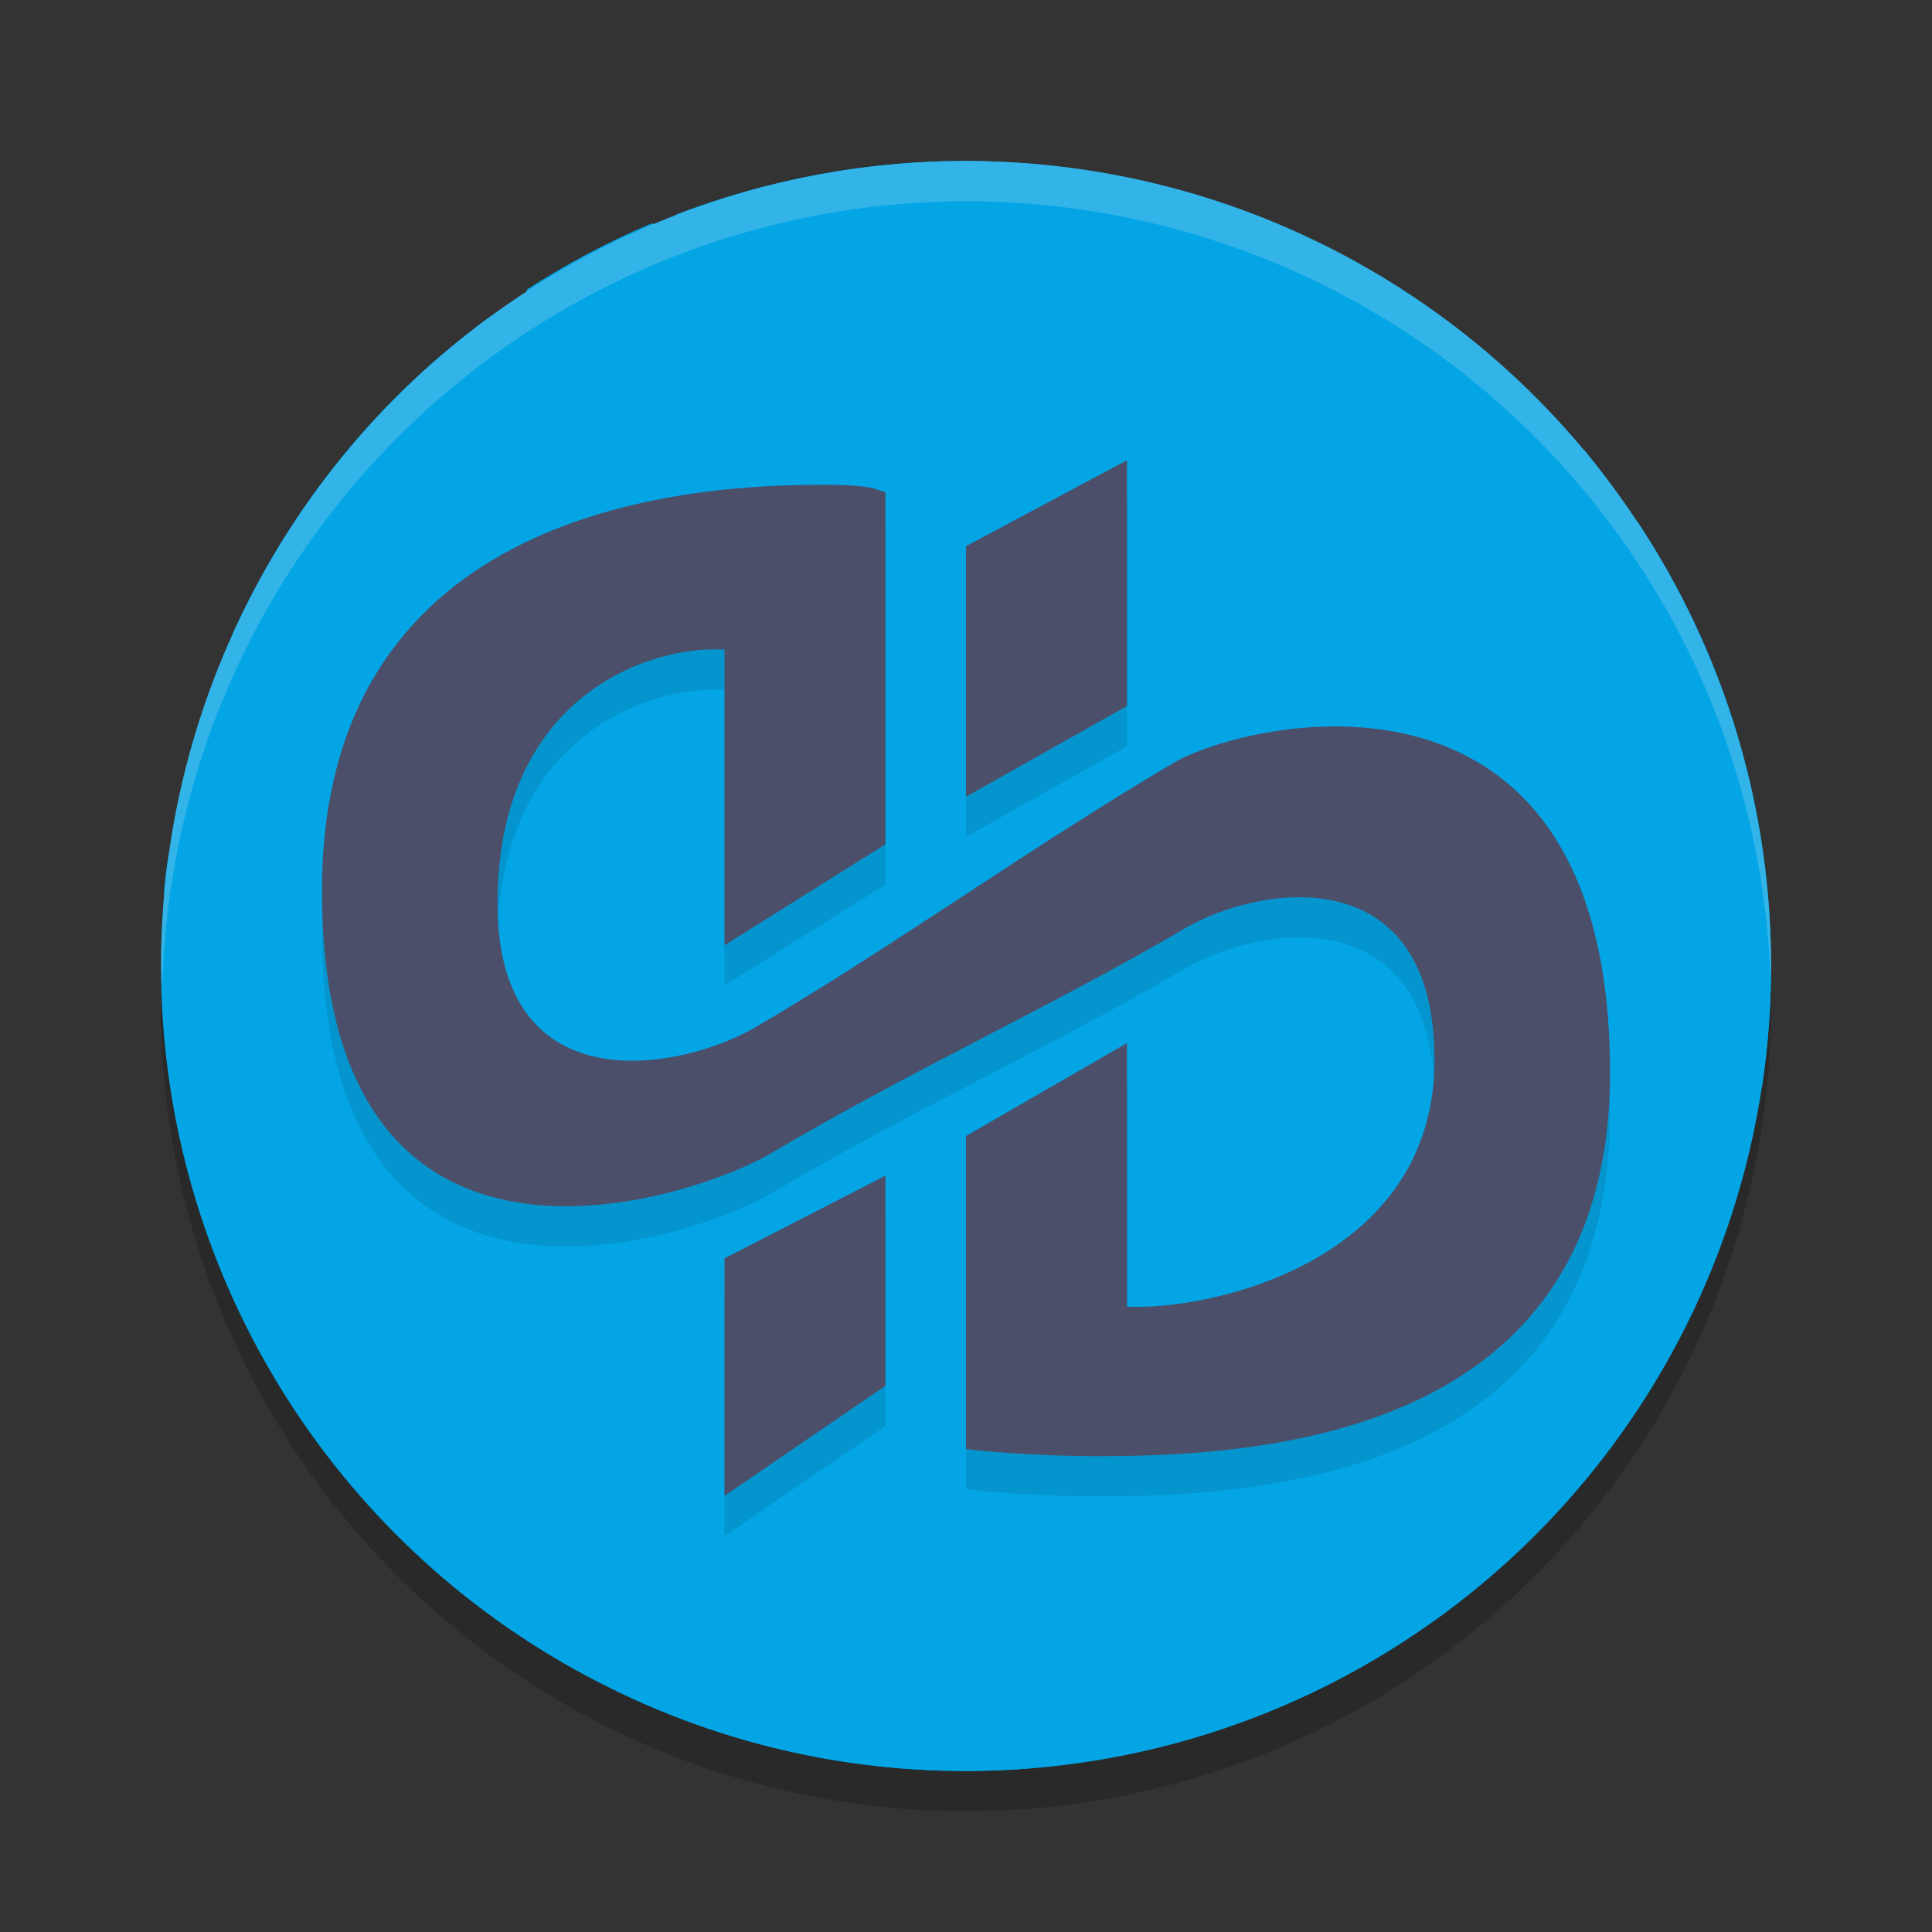 <svg xmlns="http://www.w3.org/2000/svg" width="24" height="24" version="1.1">
 <rect width="100%" height="100%" fill="#333333" stroke="none"/>
 <circle style="opacity:0.2" cx="12" cy="12.5" r="10"/>
 <circle style="fill:#04a5e5" cx="12" cy="12" r="10"/>
 <path style="fill:#04a5e5" d="m 11.981,2 c -1.264,0 -2.467,0.241 -3.578,0.663 -0.081,0.074 -0.186,0.131 -0.269,0.124 -0.011,-0.001 -0.023,-0.008 -0.034,-0.013 -0.548,0.229 -1.068,0.509 -1.561,0.827 0.064,0.104 0.083,0.219 -0.049,0.275 -0.022,0.01 -0.285,0.045 -0.382,0.043 -1.402,1.016 -2.505,2.372 -3.224,3.968 0.012,-0.002 0.066,-0.006 0.078,-0.007 0.109,-0.002 0.185,0.032 0.29,0.054 0.097,0.02 0.175,0.085 0.258,0.091 0.237,0.018 0.295,-0.166 0.488,-0.27 0.2,0.028 0.333,-0.034 0.514,-0.014 0.123,0.014 0.212,0.145 0.308,0.152 0.081,0.008 0.152,-0.075 0.23,-0.063 0.076,0.012 0.207,0.177 0.219,0.27 0.015,0.115 -0.085,0.219 -0.052,0.346 0.121,0.123 0.341,0.148 0.514,0.219 0.113,-0.093 0.015,-0.264 0,-0.398 0,-0.059 0.008,-0.112 0,-0.166 -0.011,-0.092 -0.05,-0.177 -0.051,-0.256 0,-0.365 0.295,-0.536 0.54,-0.68 0.106,-0.063 0.19,-0.173 0.282,-0.219 0.13,-0.065 0.227,-0.08 0.335,-0.141 0.195,-0.109 0.362,-0.197 0.514,-0.32 0.07,-0.165 0.007,-0.387 0.013,-0.551 0.07,-0.043 0.131,0.019 0.205,0.013 0.117,-0.024 0.127,-0.19 0.194,-0.256 0.039,-0.038 0.145,-0.065 0.193,-0.103 0.117,-0.092 0.155,-0.23 0.257,-0.27 0.037,-0.015 0.121,-0.011 0.179,-0.026 0.076,-0.02 0.184,-0.11 0.308,-0.152 0.081,-0.028 0.266,-0.034 0.296,-0.064 0.038,-0.039 0,-0.147 0.013,-0.205 0.062,-0.289 0.499,-0.351 0.757,-0.448 0.181,-0.068 0.367,-0.194 0.566,-0.155 -0.039,0.138 -0.224,0.089 -0.193,0.256 0.044,0.232 0.354,-0.066 0.436,-0.101 0.157,-0.066 0.425,-0.106 0.631,-0.181 0.18,-0.066 0.504,-0.166 0.334,-0.372 -0.142,-0.008 -0.21,0.166 -0.334,0.219 -0.085,0.014 -0.069,-0.071 -0.142,-0.078 -0.069,-0.008 -0.108,0.064 -0.179,0.052 -0.071,-0.012 -0.17,-0.123 -0.181,-0.205 -0.028,-0.214 0.181,-0.302 0.27,-0.462 -0.059,-0.194 -0.327,-0.039 -0.489,-0.115 0.015,-0.115 0.135,-0.195 0.27,-0.217 0.111,-0.019 0.359,-0.009 0.425,0.05 0.038,0.032 0,0.113 0.065,0.167 0.065,0.059 0.146,0.053 0.231,0.039 0.031,-0.146 -0.19,-0.109 -0.166,-0.206 0.174,-0.113 0.456,-0.02 0.668,-0.052 0.122,-0.018 0.251,-0.104 0.359,-0.165 0.103,-0.059 0.237,-0.16 0.346,-0.064 0.03,0.105 -0.095,0.139 -0.154,0.191 -0.197,0.175 -0.399,0.374 -0.552,0.577 0.094,0.091 0.264,0.046 0.423,0.064 0.062,0.008 0.14,0.027 0.205,0.038 0.077,0.014 0.158,0.01 0.218,0.025 0.108,0.026 0.137,0.142 0.244,0.142 0.176,-3.385e-4 0.178,-0.19 0.078,-0.309 C 13.177,3.441 13.226,3.379 13.184,3.294 13.105,3.136 12.814,3.286 12.799,3.089 12.79,2.961 12.906,2.967 12.953,2.871 12.932,2.624 13.156,2.606 13.132,2.385 13.121,2.292 13.043,2.291 12.978,2.204 12.946,2.161 12.929,2.08 12.891,2.043 12.591,2.016 12.288,2 11.981,2 Z m -5.17,2.018 v 0 c 0.06,0.009 0.132,0.073 0.204,0.078 0.069,0.002 0.125,-0.038 0.167,-0.026 0.107,0.028 0.153,0.19 0.052,0.27 -0.084,0.011 -0.117,-0.036 -0.18,-0.025 -0.174,0.03 -0.241,0.371 -0.372,0.359 -0.123,-0.011 -0.19,-0.309 -0.065,-0.398 0.008,-0.078 -0.057,-0.09 -0.053,-0.167 0.037,-0.047 0.142,-0.098 0.245,-0.09 z m -0.578,0.04 c 0.036,0.001 0.063,0.01 0.076,0.025 -0.017,0.137 -0.124,0.128 -0.23,0.191 -0.183,0.11 -0.288,0.278 -0.346,0.513 -0.017,0.068 -0.197,0.25 -0.284,0.231 -0.204,-0.043 0.056,-0.418 0.103,-0.475 0.051,-0.063 0.12,-0.119 0.181,-0.191 0.059,-0.071 0.097,-0.166 0.154,-0.205 0.062,-0.043 0.239,-0.094 0.346,-0.09 z m 1.52,0.461 c 0.065,0.001 0.124,0.012 0.151,0.038 -0.042,0.169 -0.407,0.125 -0.541,0.063 0.008,-0.064 0.109,-0.081 0.193,-0.09 0.059,-0.002 0.133,-0.014 0.198,-0.012 z M 6.921,4.831 c 0.044,-0.001 0.087,0.008 0.133,0.02 -0.118,0.099 -0.246,0.155 -0.449,0.219 -0.098,0.031 -0.266,0.069 -0.283,-0.04 -0.02,-0.133 0.143,-0.102 0.232,-0.114 0.112,-0.016 0.235,-0.081 0.367,-0.085 z M 19.68,5.591 c -0.015,0.036 -0.027,0.072 -0.024,0.107 0.008,0.062 0.076,0.121 0.091,0.205 0.008,0.044 -0.021,0.14 0,0.181 0.062,0.12 0.224,0.034 0.34,0.04 -0.132,-0.181 -0.263,-0.362 -0.406,-0.533 z m 0.657,0.882 c -0.019,0.088 -0.079,0.204 -0.127,0.277 -0.112,0.17 -0.264,0.178 -0.425,0.269 -0.134,0.076 -0.192,0.202 -0.27,0.334 -0.085,0.142 -0.138,0.228 -0.103,0.435 -0.115,0.227 -0.289,0.366 -0.526,0.475 -0.07,0.032 -0.166,0.043 -0.231,0.09 -0.051,0.037 -0.081,0.136 -0.154,0.218 -0.09,0.1 -0.185,0.142 -0.232,0.219 -0.037,0.059 -0.049,0.177 -0.09,0.256 -0.055,0.108 -0.172,0.16 -0.244,0.27 -0.033,0.05 -0.055,0.153 -0.091,0.219 -0.081,0.148 -0.22,0.254 -0.205,0.384 0.015,0.125 0.158,0.147 0.167,0.257 0,0.062 -0.041,0.1 -0.038,0.167 0,0.098 0.069,0.167 0.076,0.243 0.019,0.19 -0.065,0.266 -0.101,0.396 -0.017,0.062 -0.01,0.132 -0.027,0.181 -0.031,0.095 -0.165,0.181 -0.167,0.294 0,0.08 0.082,0.144 0.089,0.257 0,0.077 -0.038,0.16 -0.024,0.231 0.028,0.14 0.277,0.302 0.386,0.41 0.145,0.145 0.336,0.257 0.398,0.41 0.053,0.13 0.053,0.299 0.154,0.396 0.075,0.072 0.2,0.117 0.295,0.192 0.09,0.07 0.187,0.131 0.283,0.205 0.156,0.122 0.393,0.365 0.642,0.347 0.13,-0.009 0.263,-0.115 0.411,-0.142 0.152,-0.027 0.349,-0.041 0.502,-0.025 0.117,0.012 0.238,0.082 0.36,0.076 0.129,-0.008 0.276,-0.103 0.423,-0.167 0.118,-0.051 0.262,-0.108 0.421,-0.149 0.073,-0.488 0.112,-0.987 0.112,-1.496 0,-2.048 -0.613,-3.945 -1.663,-5.527 z M 3.766,9.833 c -0.213,0.012 -0.353,0.021 -0.475,0.076 -0.278,0.126 -0.224,0.501 -0.502,0.59 -0.096,0.031 -0.228,0.032 -0.334,0.052 -0.091,0.017 -0.202,0.066 -0.297,0.064 -0.027,-3.7e-4 -0.028,-0.006 -0.061,-0.016 -0.025,0.157 -0.053,0.352 -0.061,0.529 0.264,0.051 0.365,0.389 0.599,0.505 0.064,0.032 0.148,0.033 0.23,0.052 0.066,0.015 0.117,0.043 0.181,0.064 0.136,0.046 0.302,0.04 0.411,0.089 0.164,0.073 0.284,0.38 0.425,0.462 0.008,0.083 -0.016,0.194 0.013,0.256 0.066,0.09 0.16,0.07 0.27,0.129 0.131,0.071 0.171,0.253 0.295,0.309 0.043,0.019 0.15,0.017 0.218,0.037 0.17,0.051 0.226,0.248 0.372,0.205 0.096,-0.028 0.088,-0.126 0.104,-0.218 0.063,-0.068 0.132,-0.177 0.231,-0.179 0.16,-0.008 0.174,0.165 0.232,0.319 0.033,0.087 0.119,0.164 0.141,0.256 0.04,0.159 0.02,0.636 -0.014,0.731 -0.04,0.117 -0.199,0.166 -0.296,0.296 -0.046,0.061 -0.068,0.15 -0.103,0.192 -0.063,0.076 -0.156,0.096 -0.203,0.167 -0.027,0.04 -0.053,0.125 -0.078,0.179 -0.077,0.163 -0.18,0.279 -0.115,0.475 0.027,0.081 0.153,0.135 0.154,0.229 3.075e-4,0.112 -0.238,0.212 -0.256,0.334 -0.014,0.091 0.074,0.254 0.103,0.372 0.021,0.09 0.191,0.146 0.244,0.205 0.09,0.101 0.162,0.244 0.245,0.371 0.163,0.25 0.291,0.554 0.449,0.796 0.084,0.127 0.202,0.241 0.257,0.372 0.029,0.066 0.024,0.145 0.051,0.205 0.092,0.207 0.497,0.423 0.706,0.525 0.098,0.047 0.207,0.065 0.296,0.114 0.136,0.076 0.406,0.279 0.475,0.398 0.061,0.107 0.099,0.368 0.129,0.538 0.04,0.225 4.31e-4,0.398 0.013,0.642 0.008,0.132 0.05,0.264 0.052,0.396 4.92e-4,0.046 -0.028,0.044 -0.03,0.092 l 0.006,0.05 c 1.258,0.578 2.658,0.906 4.138,0.906 0.267,0 0.531,-0.009 0.793,-0.03 0.012,-0.02 0.023,-0.045 0.036,-0.063 0.06,-0.079 0.114,-0.148 0.154,-0.218 0.038,-0.234 -0.094,-0.398 -0.038,-0.603 0.061,-0.23 0.38,-0.371 0.604,-0.475 0.077,-0.036 0.156,-0.094 0.218,-0.115 0.155,-0.054 0.348,-0.025 0.489,-0.076 0.241,-0.088 0.266,-0.346 0.385,-0.564 0.056,-0.104 0.13,-0.207 0.141,-0.281 0.01,-0.066 -0.024,-0.129 -0.014,-0.207 0.012,-0.077 0.081,-0.144 0.103,-0.229 0.028,-0.111 0.04,-0.274 0.04,-0.397 0,-0.102 -0.048,-0.191 -0.052,-0.282 -0.016,-0.333 0.12,-0.37 0.244,-0.551 0.062,-0.09 0.085,-0.192 0.128,-0.257 0.207,-0.308 0.566,-0.457 0.54,-0.923 -0.009,-0.154 -0.106,-0.503 -0.219,-0.552 -0.065,-0.028 -0.214,-0.002 -0.308,-0.038 -0.304,-0.113 -0.482,-0.489 -0.796,-0.513 -0.067,-0.008 -0.129,0.028 -0.205,0.026 -0.125,-0.008 -0.312,-0.087 -0.45,-0.103 -0.088,-0.009 -0.205,0.026 -0.257,0 -0.08,-0.039 -0.088,-0.186 -0.154,-0.23 -0.051,-0.036 -0.152,-0.048 -0.231,-0.078 -0.127,-0.049 -0.227,-0.105 -0.373,-0.115 -0.045,-0.002 -0.101,0.022 -0.154,0.014 -0.081,-0.014 -0.145,-0.109 -0.219,-0.154 -0.093,-0.057 -0.18,-0.084 -0.218,-0.165 0.084,-0.276 -0.149,-0.353 -0.205,-0.513 -0.027,-0.075 -0.015,-0.165 -0.038,-0.231 -0.033,-0.096 -0.128,-0.151 -0.232,-0.23 -0.186,-0.143 -0.351,-0.277 -0.616,-0.31 -0.117,-0.015 -0.233,0.035 -0.374,0.026 -0.149,-0.009 -0.337,-0.14 -0.449,-0.268 -0.109,-0.125 -0.162,-0.236 -0.256,-0.296 -0.09,-0.058 -0.209,-0.056 -0.27,-0.114 -0.027,-0.025 -0.023,-0.069 -0.052,-0.129 -0.045,-0.093 -0.121,-0.145 -0.065,-0.257 -0.102,-0.052 -0.105,0.098 -0.217,0.078 -0.1,-0.141 -0.184,-0.208 -0.411,-0.167 -0.104,0.019 -0.162,0.15 -0.283,0.153 -0.099,0.008 -0.177,-0.11 -0.308,-0.129 -0.099,-0.014 -0.211,0.027 -0.282,0.014 -0.11,-0.022 -0.143,-0.113 -0.244,-0.179 -0.073,-0.048 -0.216,-0.13 -0.257,-0.129 -0.129,0.008 -0.221,0.274 -0.399,0.18 -0.087,-0.109 0.141,-0.167 0.038,-0.27 -0.078,-0.078 -0.143,0.035 -0.205,0.078 -0.071,0.049 -0.138,0.098 -0.217,0.127 -0.176,0.066 -0.287,0.031 -0.425,0.103 -0.128,0.066 -0.133,0.176 -0.205,0.308 -0.059,0.107 -0.194,0.264 -0.283,0.271 -0.108,0.008 -0.211,-0.15 -0.308,-0.192 -0.294,-0.127 -0.437,0.113 -0.681,0.116 -0.227,0.008 -0.55,-0.365 -0.539,-0.578 0,-0.13 0.075,-0.327 0.09,-0.487 0.014,-0.128 0.101,-0.205 0.103,-0.321 0,-0.156 -0.207,-0.275 -0.308,-0.294 -0.24,-0.044 -0.573,0.096 -0.848,-0.014 -0.053,-0.087 0.062,-0.147 0.091,-0.231 0.016,-0.048 0.007,-0.112 0.024,-0.165 0.03,-0.082 0.116,-0.145 0.155,-0.231 0.029,-0.066 0.036,-0.161 0.065,-0.243 0.033,-0.093 0.096,-0.153 0.103,-0.219 0.01,-0.086 -0.023,-0.186 -0.091,-0.243 z m 3.434,2.714 c 0.087,0.008 0.098,0.188 0.009,0.202 -0.096,0.015 -0.145,-0.15 -0.052,-0.193 0.016,-0.008 0.031,-0.009 0.043,-0.008 v -0.001 z"/>
 <path style="opacity:0.1" d="M 14,6.217 12,7.285 V 10.397 L 14,9.27 Z M 10.248,6.523 C 8.144,6.511 4.018,7.019 4,11.531 c -0.021,5.473 4.649,3.847 5.578,3.295 1.787,-1.055 3.46,-1.808 5.146,-2.796 0.919,-0.537 3.096,-0.887 3.096,1.637 0,2.524 -2.82,3.119 -3.82,3.064 v -3.274 l -2,1.155 v 3.887 c 0.124,0.025 0.891,0.086 1.535,0.09 C 15.639,18.599 19.982,18.369 20,13.857 20.021,8.385 15.492,9.434 14.562,9.986 12.775,11.042 11.075,12.271 9.389,13.259 8.47,13.796 6.18,14.246 6.18,11.722 6.18,9.198 8,8.515 9,8.569 v 3.674 l 2,-1.255 V 6.614 c -0.124,-0.025 -0.108,-0.088 -0.752,-0.092 z M 11,15.104 9,16.132 V 19.082 l 2,-1.367 z"/>
 <path style="fill:#4c4f69" d="M 14,5.717 12,6.785 V 9.897 L 14,8.77 Z M 10.248,6.023 C 8.144,6.011 4.018,6.519 4,11.031 c -0.021,5.473 4.649,3.847 5.578,3.295 1.787,-1.055 3.46,-1.808 5.146,-2.796 0.919,-0.537 3.096,-0.887 3.096,1.637 0,2.524 -2.82,3.119 -3.82,3.064 V 12.957 l -2,1.155 v 3.887 c 0.124,0.025 0.891,0.086 1.535,0.09 C 15.639,18.099 19.982,17.869 20,13.357 20.021,7.885 15.492,8.934 14.562,9.486 12.775,10.542 11.075,11.771 9.389,12.759 8.47,13.296 6.18,13.746 6.18,11.222 6.18,8.698 8,8.015 9,8.069 v 3.674 l 2,-1.255 V 6.114 c -0.124,-0.025 -0.108,-0.088 -0.752,-0.092 z M 11,14.604 9,15.632 v 2.95 l 2,-1.367 z"/>
 <path style="opacity:0.2;fill:#eff1f5" d="M 12,2 A 10,10 0 0 0 2,12 10,10 0 0 0 2.018,12.25 10,10 0 0 1 12,2.5 10,10 0 0 1 21.991,12.125 10,10 0 0 0 22,12 10,10 0 0 0 12,2 Z"/>
</svg>
